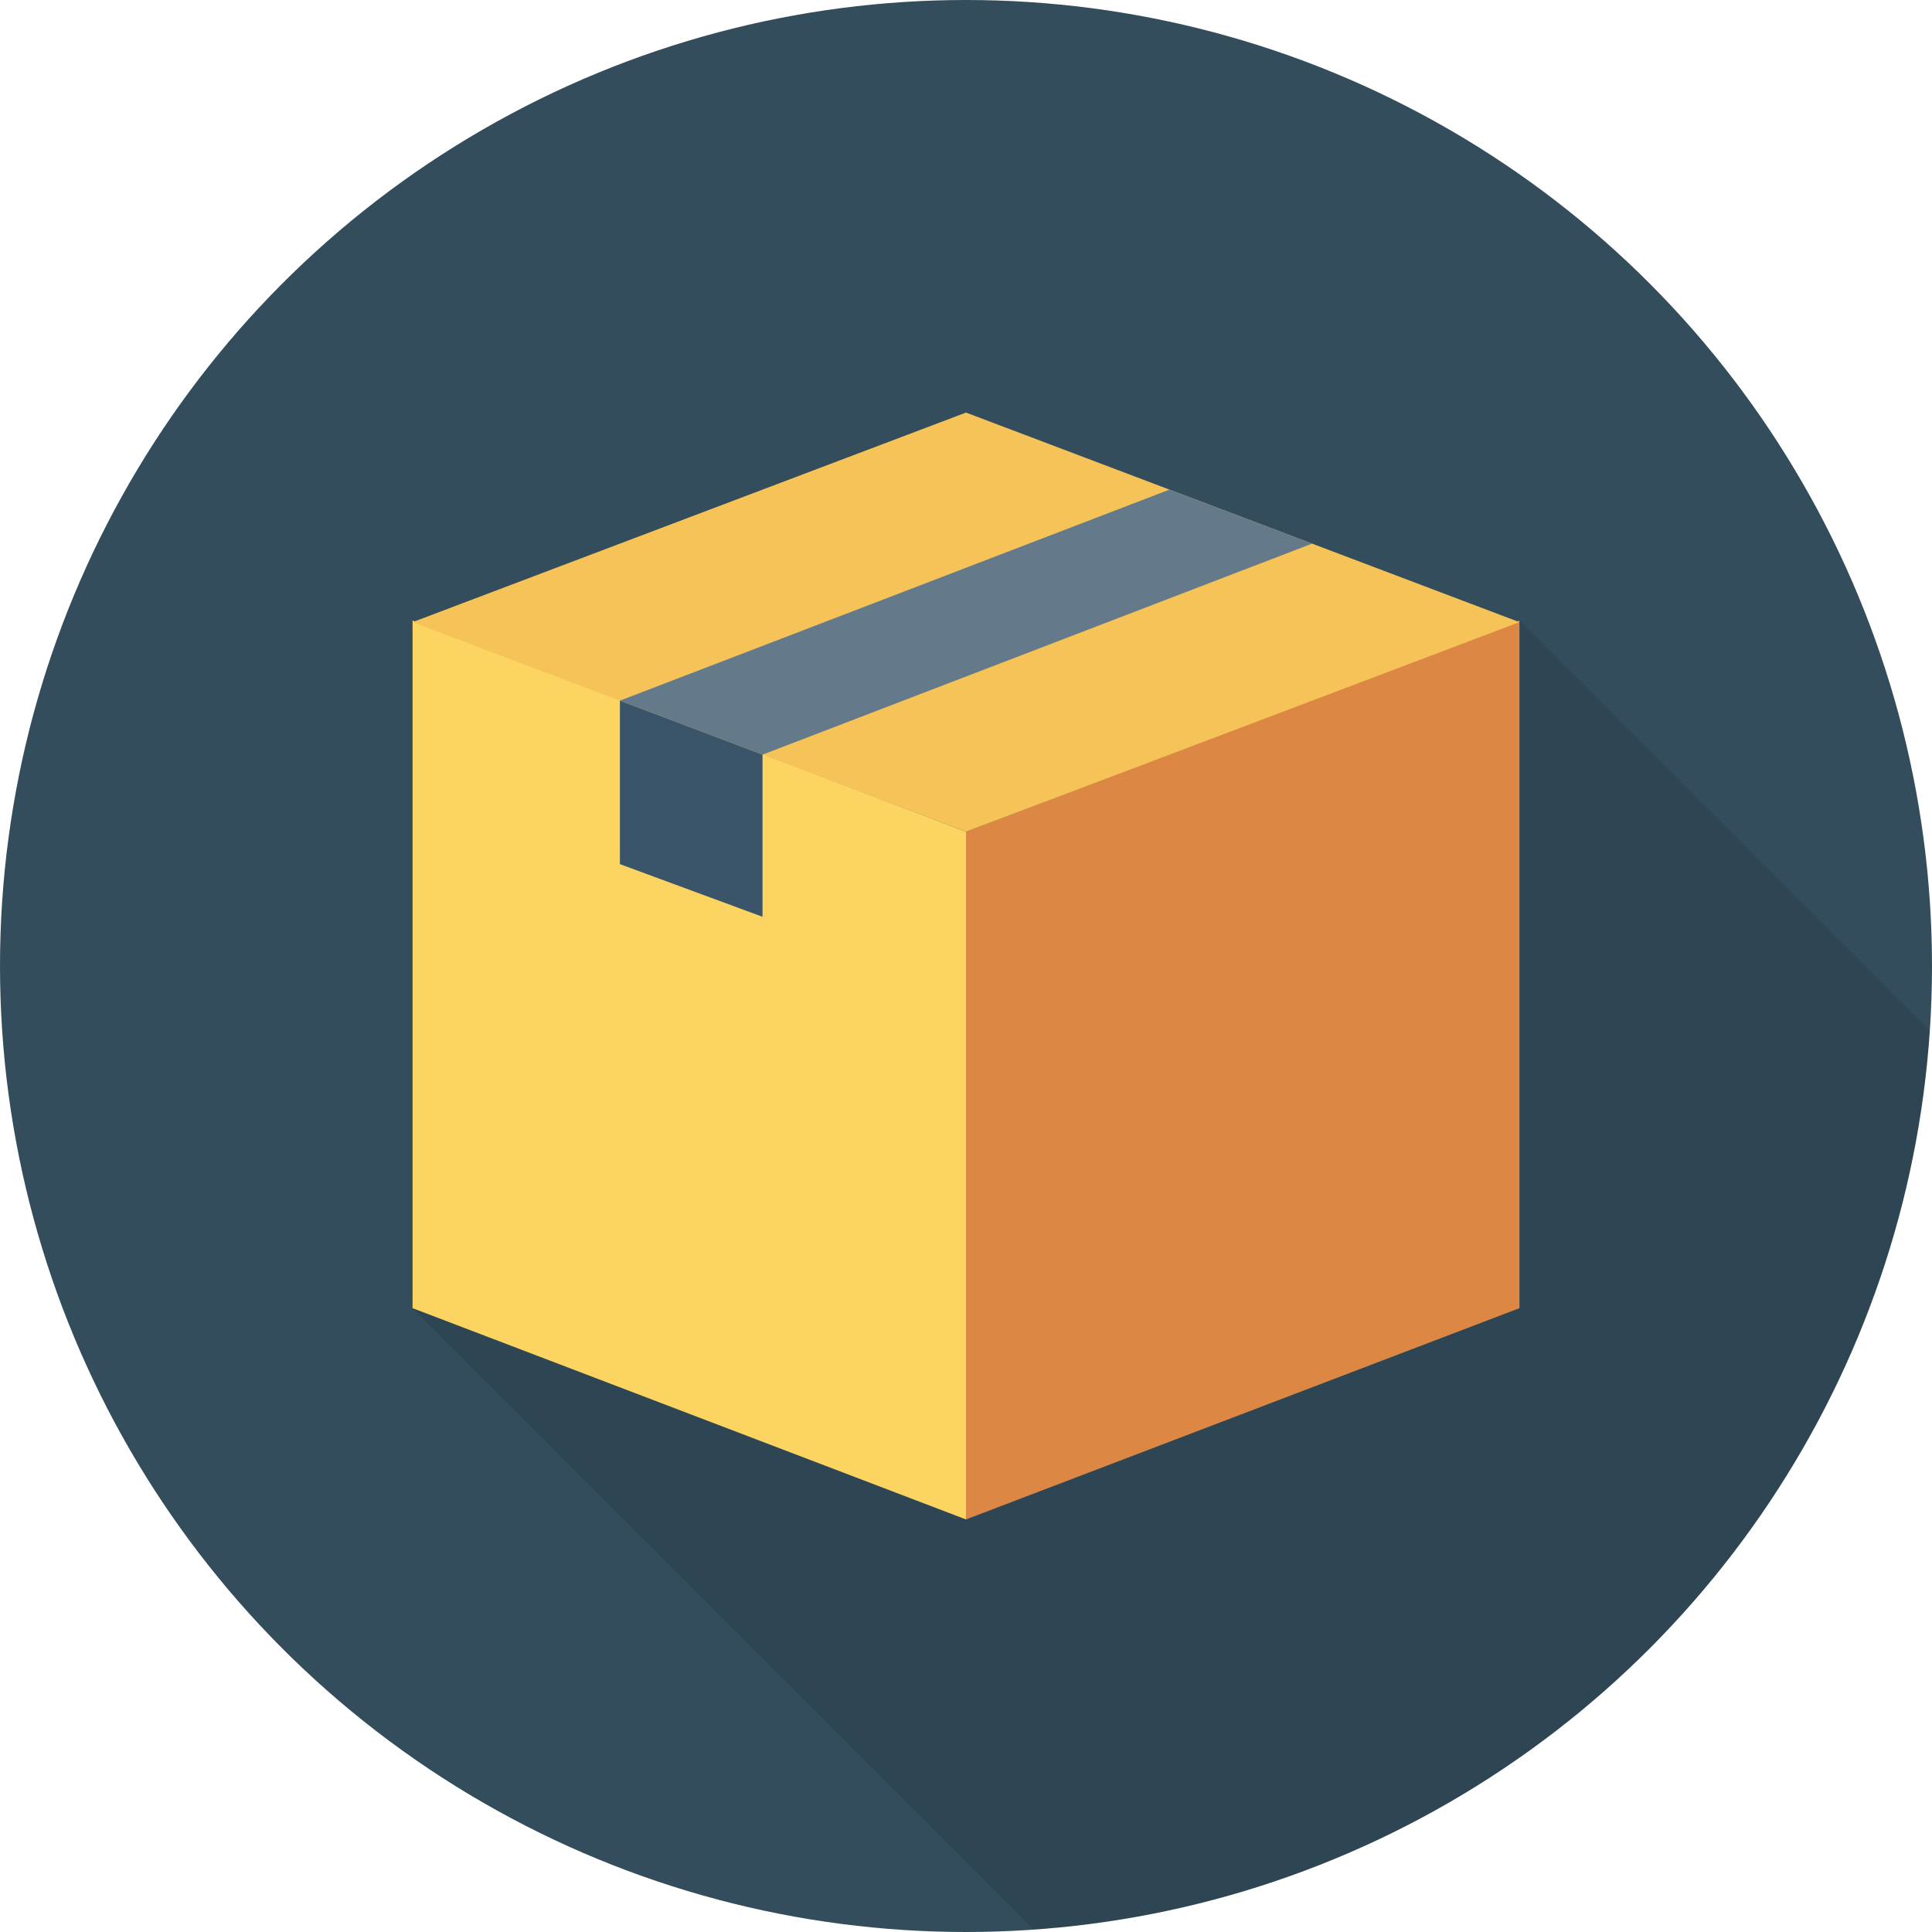<?xml version="1.0" encoding="iso-8859-1"?>
<!-- Generator: Adobe Illustrator 19.0.0, SVG Export Plug-In . SVG Version: 6.00 Build 0)  -->
<svg version="1.1" id="Layer_1" xmlns="http://www.w3.org/2000/svg" xmlns:xlink="http://www.w3.org/1999/xlink" x="0px" y="0px"
	 viewBox="0 0 512 512" style="enable-background:new 0 0 512 512;" xml:space="preserve">
<circle style="fill:#334D5C;" cx="256" cy="256" r="256"/>
<path style="opacity:0.1;enable-background:new    ;" d="M402.08,164.64l-54.347-20.586l-27.147-10.241L256,109.333L109.92,164.64
	l-0.586-0.214v182.241l164.602,164.639c127.346-8.824,229.003-110.726,237.431-238.179l-108.7-108.7L402.08,164.64z"/>
<polygon style="fill:#FCD462;" points="256,402.667 109.333,346.679 109.333,164.424 256,220.411 "/>
<polygon style="fill:#DC8744;" points="256,402.667 402.667,346.679 402.667,164.424 256,220.411 "/>
<polygon style="fill:#F6C358;" points="255.999,109.333 109.333,164.872 255.999,220.411 402.667,164.872 "/>
<polygon style="fill:#64798A;" points="309.926,129.754 164.283,185.68 202.073,199.991 347.718,144.065 "/>
<polyline style="fill:#3A556A;" points="202.073,199.991 202.073,242.957 164.283,229.005 164.283,185.68 "/>
<g>
</g>
<g>
</g>
<g>
</g>
<g>
</g>
<g>
</g>
<g>
</g>
<g>
</g>
<g>
</g>
<g>
</g>
<g>
</g>
<g>
</g>
<g>
</g>
<g>
</g>
<g>
</g>
<g>
</g>
</svg>
